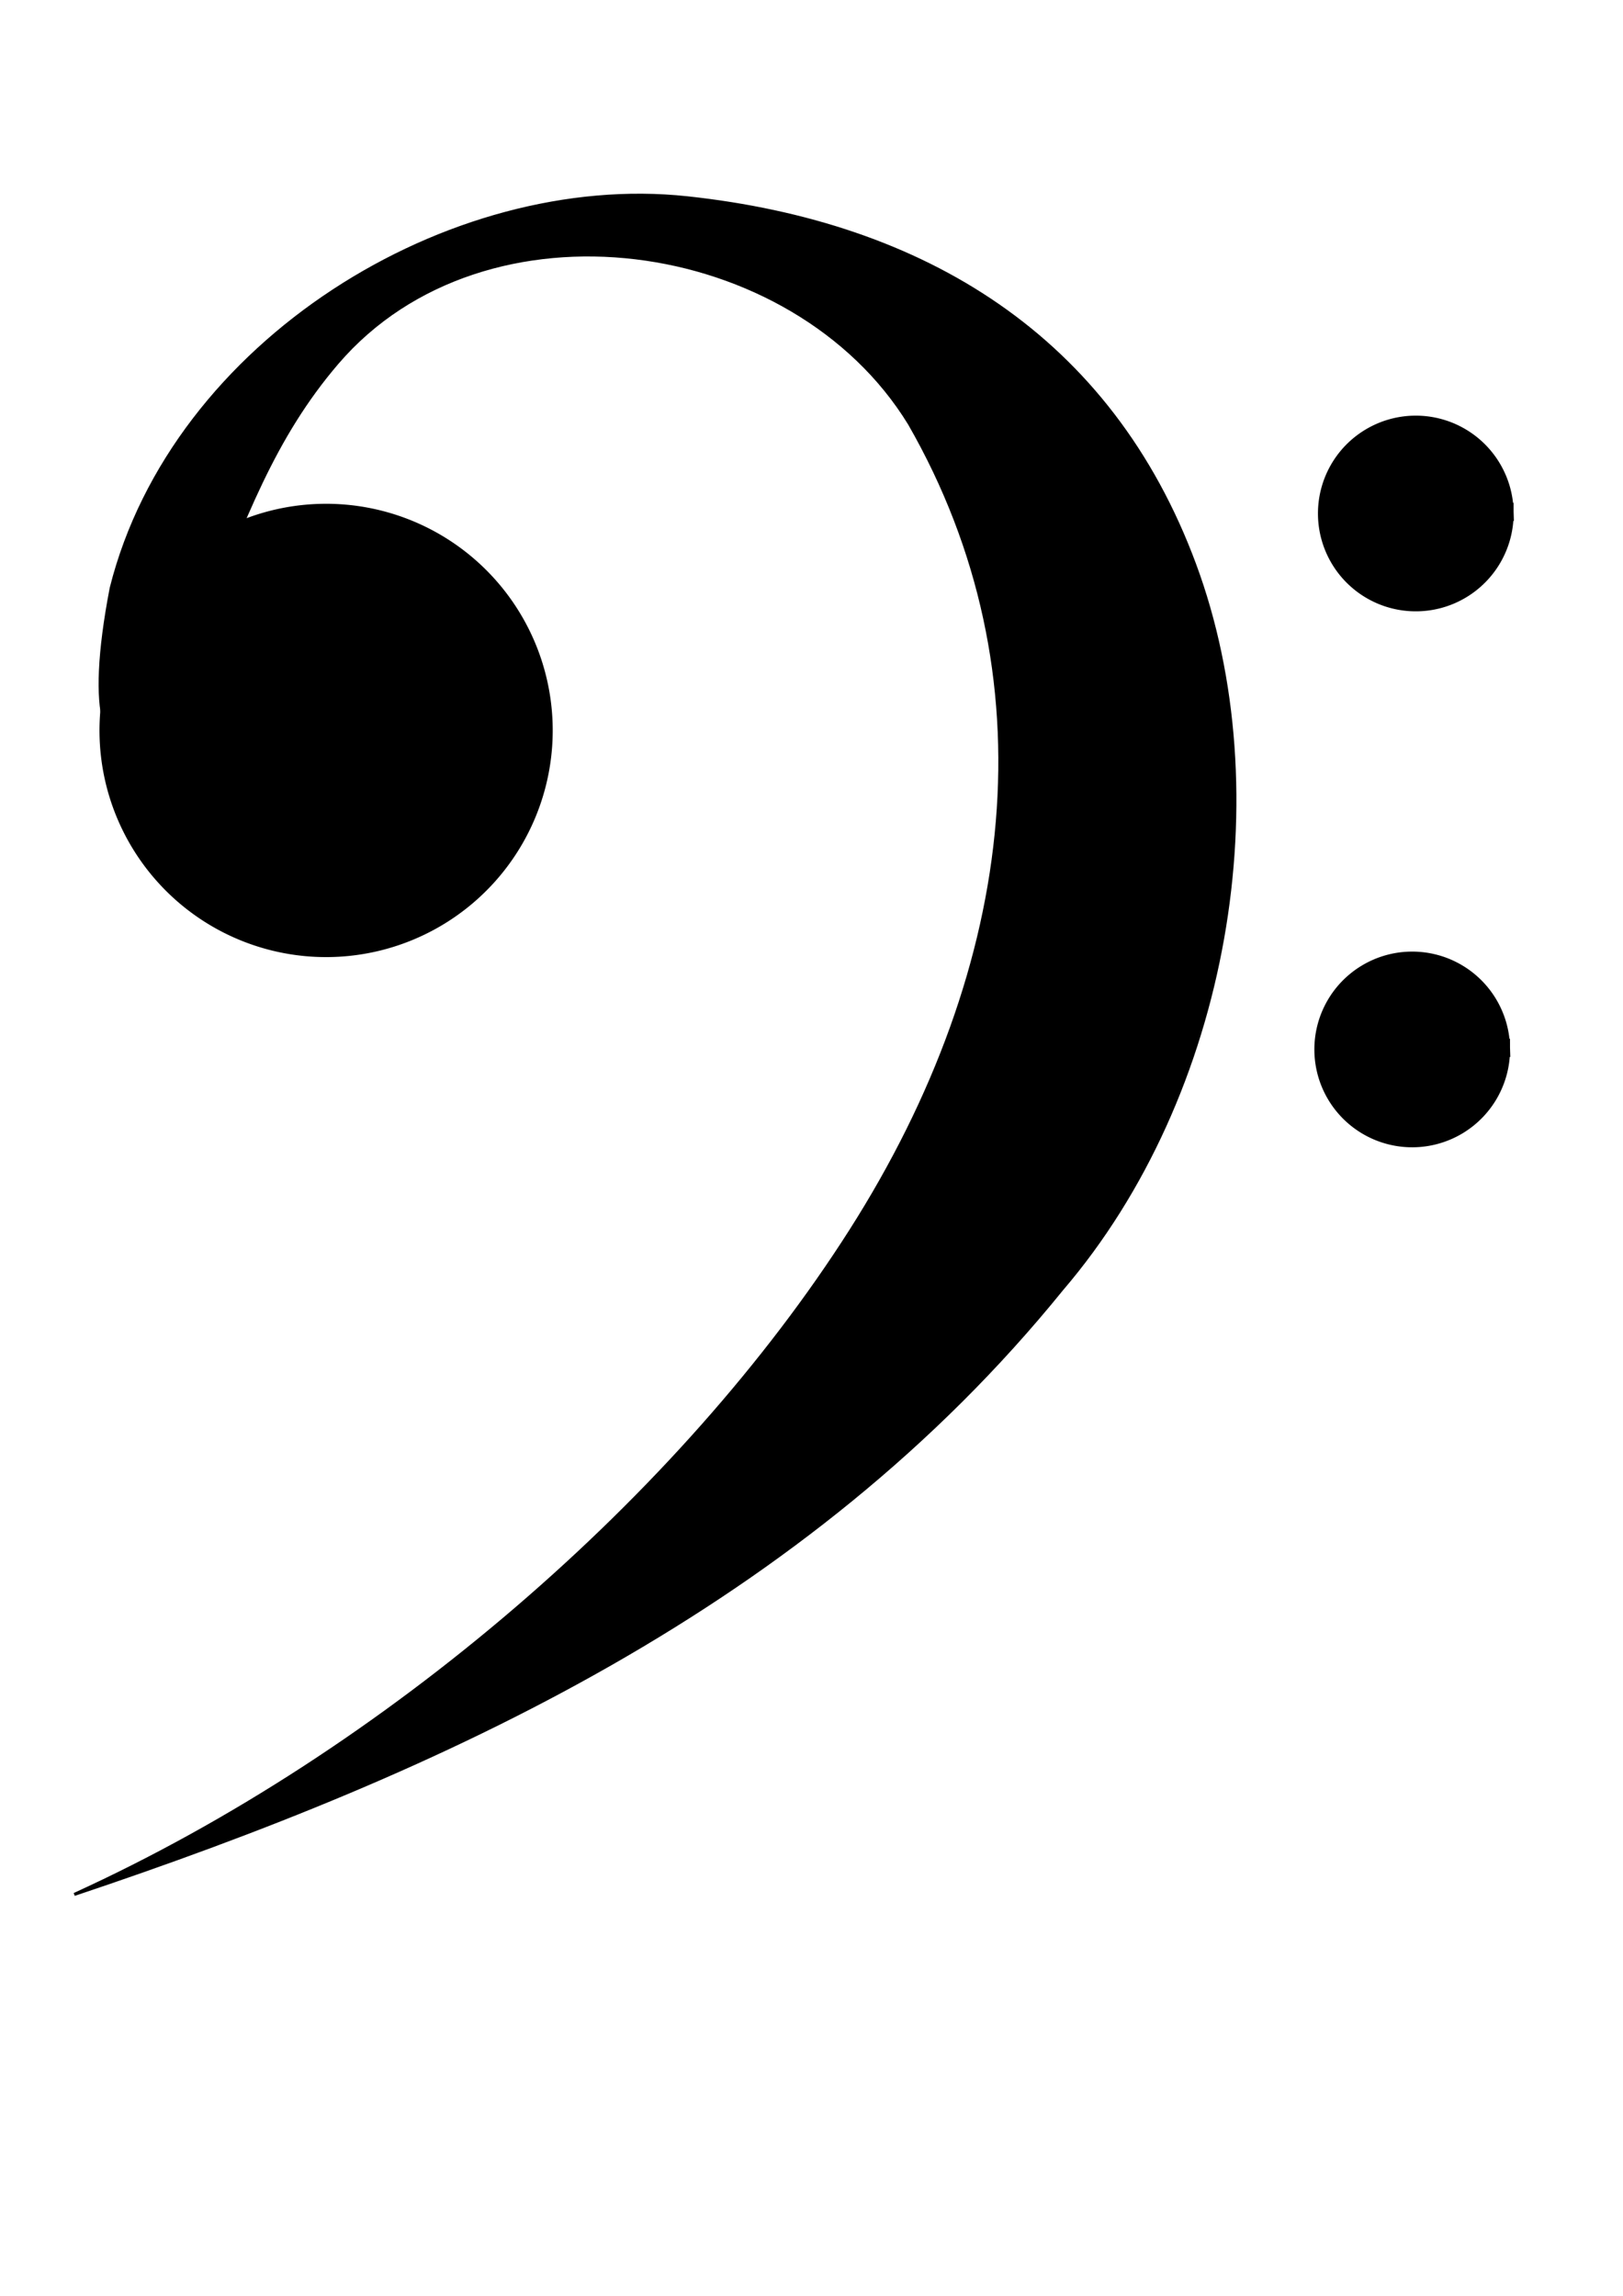 <?xml version="1.0" encoding="UTF-8" standalone="no"?>
<!-- Created with Inkscape (http://www.inkscape.org/) -->
<svg
   xmlns:dc="http://purl.org/dc/elements/1.1/"
   xmlns:cc="http://web.resource.org/cc/"
   xmlns:rdf="http://www.w3.org/1999/02/22-rdf-syntax-ns#"
   xmlns:svg="http://www.w3.org/2000/svg"
   xmlns="http://www.w3.org/2000/svg"
   xmlns:sodipodi="http://sodipodi.sourceforge.net/DTD/sodipodi-0.dtd"
   xmlns:inkscape="http://www.inkscape.org/namespaces/inkscape"
   width="744.094"
   height="1052.362"
   id="svg6189"
   sodipodi:version="0.32"
   inkscape:version="0.45"
   sodipodi:docbase="/home/francisco/programming/python/readMusic/resources/images/svg"
   sodipodi:docname="bass_clef.svg"
   inkscape:output_extension="org.inkscape.output.svg.inkscape"
   sodipodi:modified="TRUE">
  <defs
     id="defs6191" />
  <sodipodi:namedview
     id="base"
     pagecolor="#ffffff"
     bordercolor="#666666"
     borderopacity="1.0"
     gridtolerance="10000"
     guidetolerance="10"
     objecttolerance="10"
     inkscape:pageopacity="0.0"
     inkscape:pageshadow="2"
     inkscape:zoom="0.35"
     inkscape:cx="375"
     inkscape:cy="541.84883"
     inkscape:document-units="px"
     inkscape:current-layer="layer1"
     inkscape:window-width="910"
     inkscape:window-height="623"
     inkscape:window-x="10"
     inkscape:window-y="69" />
  <g
     inkscape:label="Layer 1"
     inkscape:groupmode="layer"
     id="layer1">
    <g
       id="g5200"
       transform="matrix(13.836,0,0,13.836,-31.896,-432.504)"
       inkscape:export-filename="/home/francisco/Desktop/2xbass_cleff.png"
       inkscape:export-xdpi="14.99"
       inkscape:export-ydpi="14.99">
      <path
         transform="matrix(0.694,0,0,0.694,30.446,36.107)"
         sodipodi:end="6.2545398"
         sodipodi:start="0"
         d="M 31.221,17.517 A 4.171,4.171 0 1 1 31.219,17.398 L 27.05,17.517 z"
         sodipodi:ry="4.1707616"
         sodipodi:rx="4.1707616"
         sodipodi:cy="17.517199"
         sodipodi:cx="27.050369"
         id="path2239"
         style="fill:#000000;fill-opacity:1;fill-rule:evenodd;stroke:#000000;stroke-width:1px;stroke-linecap:butt;stroke-linejoin:miter;stroke-opacity:1"
         sodipodi:type="arc" />
      <path
         transform="matrix(0.694,0,0,0.694,30.327,53.863)"
         sodipodi:end="6.2545398"
         sodipodi:start="0"
         d="M 31.221,17.517 A 4.171,4.171 0 1 1 31.219,17.398 L 27.05,17.517 z"
         sodipodi:ry="4.1707616"
         sodipodi:rx="4.1707616"
         sodipodi:cy="17.517199"
         sodipodi:cx="27.050369"
         id="path4184"
         style="fill:#000000;fill-opacity:1;fill-rule:evenodd;stroke:#000000;stroke-width:1px;stroke-linecap:butt;stroke-linejoin:miter;stroke-opacity:1"
         sodipodi:type="arc" />
      <path
         transform="matrix(1.068,0,0,1.068,-1.525,-5.284)"
         sodipodi:end="6.2704195"
         sodipodi:start="0"
         d="M 20.735,56.842 A 7.031,7.031 0 1 1 20.734,56.752"
         sodipodi:ry="7.0307126"
         sodipodi:rx="7.0307126"
         sodipodi:cy="56.841522"
         sodipodi:cx="13.703931"
         id="path4186"
         style="fill:#000000;fill-opacity:1"
         sodipodi:type="arc"
         sodipodi:open="true" />
      <path
         style="fill:#000000;fill-opacity:1;fill-rule:evenodd;stroke:#000000;stroke-width:0.1;stroke-linecap:butt;stroke-linejoin:miter;stroke-miterlimit:4;stroke-dasharray:none;stroke-opacity:1"
         d="M 4.767,94.021 C 15.089,89.315 24.9,80.819 30.495,72.03 C 36.091,63.242 37.202,53.593 32.441,45.299 C 28.604,39.031 18.378,37.575 13.481,43.281 C 11.361,45.753 10.378,48.481 9.028,51.881 C 9.026,55.54 4.292,59.56 5.991,50.738 C 8.046,42.566 17.211,36.965 25.073,37.811 C 32.934,38.656 39.101,42.429 41.892,49.962 C 44.682,57.495 43.033,67.5 37.489,73.975 C 29.017,84.429 17.032,89.917 4.767,94.021 z "
         id="path4212"
         sodipodi:nodetypes="czcscczzcc" />
    </g>
  </g>
</svg>